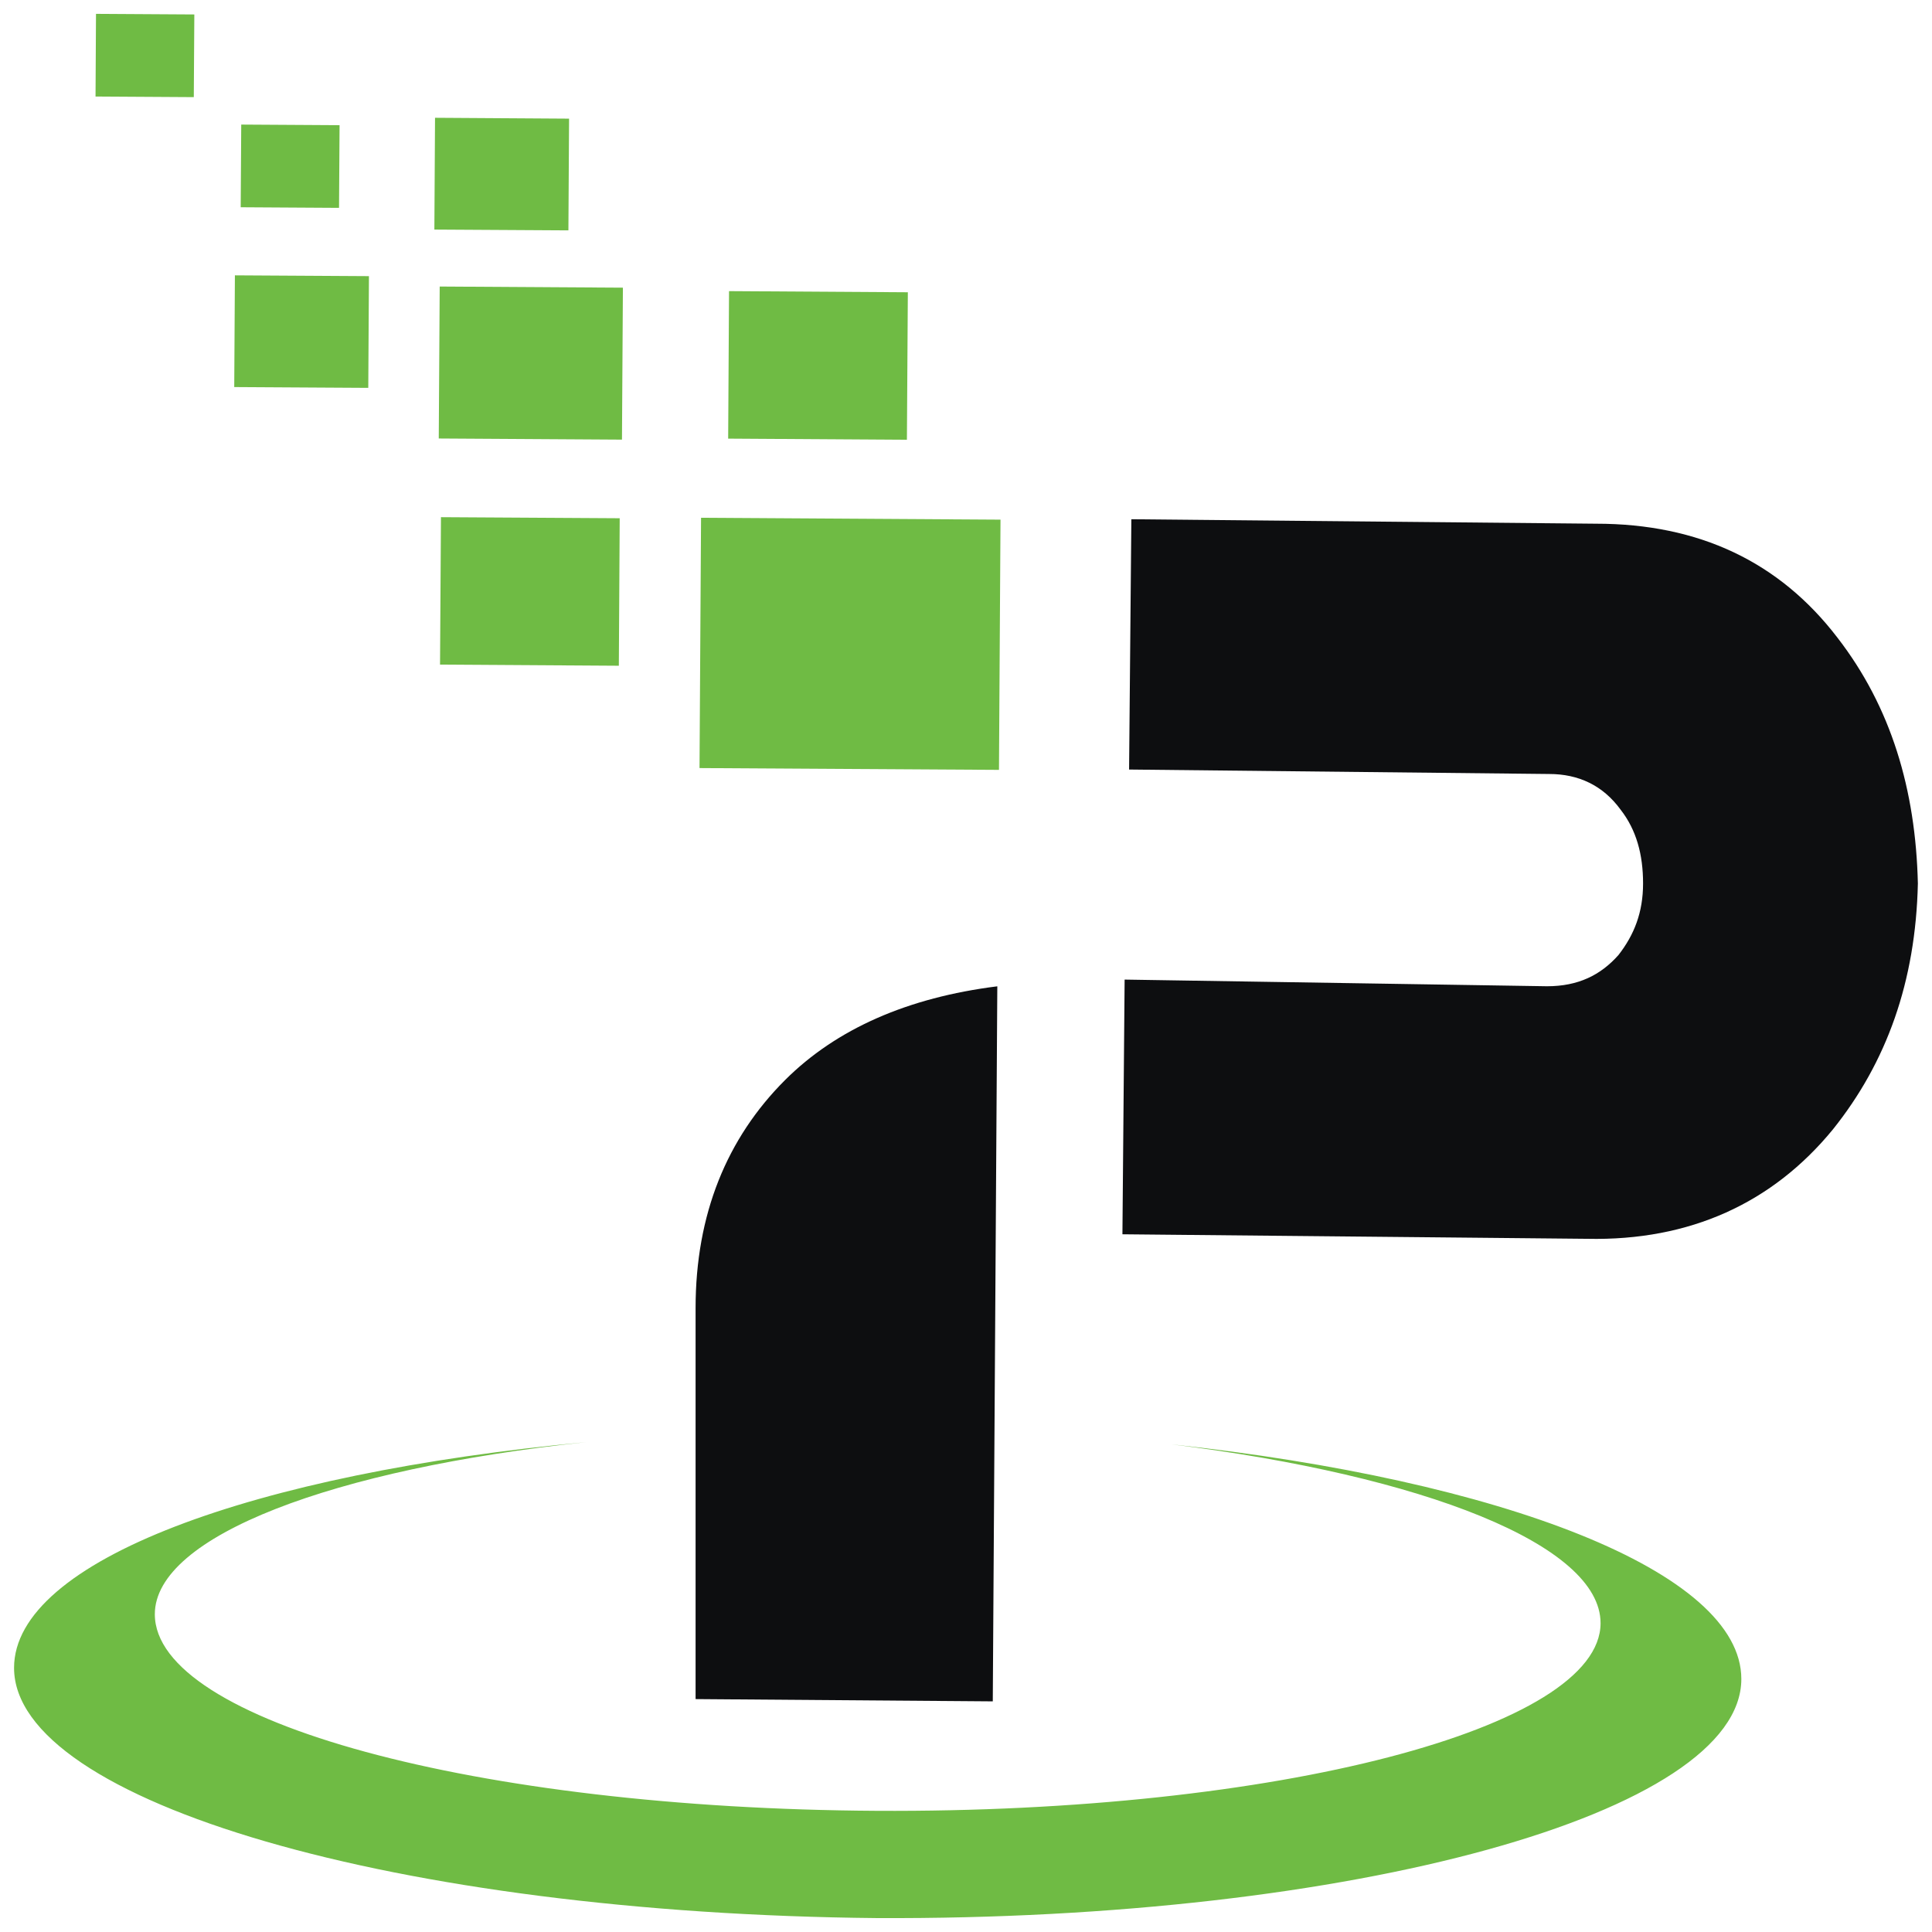<svg width="29" height="29" viewBox="0 0 29 29" fill="none" xmlns="http://www.w3.org/2000/svg">
<g id="Group">
<path id="Vector" d="M27.581 9.572C26.709 8.432 25.501 7.861 23.958 7.861L16.982 7.794L16.948 11.551L23.254 11.618C23.69 11.618 24.059 11.786 24.327 12.155C24.562 12.457 24.663 12.825 24.663 13.261C24.663 13.697 24.529 14.033 24.294 14.335C24.026 14.637 23.69 14.804 23.221 14.804L16.881 14.704L16.848 18.527L23.824 18.595C25.367 18.628 26.608 18.058 27.514 16.951C28.319 15.945 28.755 14.737 28.788 13.261C28.755 11.853 28.386 10.612 27.581 9.572Z" fill="#0D0E10"/>
<path id="Vector_2" d="M10.523 7.772L10.5 11.529L14.995 11.556L15.018 7.8L10.523 7.772Z" fill="#6FBB44"/>
<path id="Vector_3" d="M6.6 4.301L6.586 6.582L9.336 6.599L9.35 4.318L6.6 4.301Z" fill="#6FBB44"/>
<path id="Vector_4" d="M3.526 4.133L3.516 5.81L5.528 5.822L5.538 4.145L3.526 4.133Z" fill="#6FBB44"/>
<path id="Vector_5" d="M6.619 7.763L6.605 9.976L9.289 9.993L9.302 7.779L6.619 7.763Z" fill="#6FBB44"/>
<path id="Vector_6" d="M6.53 1.768L6.52 3.446L8.532 3.458L8.542 1.781L6.53 1.768Z" fill="#6FBB44"/>
<path id="Vector_7" d="M3.621 1.87L3.613 3.111L5.089 3.12L5.097 1.879L3.621 1.87Z" fill="#6FBB44"/>
<path id="Vector_8" d="M1.441 0.208L1.434 1.449L2.909 1.458L2.917 0.217L1.441 0.208Z" fill="#6FBB44"/>
<path id="Vector_9" d="M10.943 4.37L10.93 6.584L13.613 6.601L13.627 4.387L10.943 4.37Z" fill="#6FBB44"/>
<path id="Vector_10" d="M14.97 14.805C13.628 14.973 12.555 15.442 11.783 16.213C10.911 17.085 10.441 18.226 10.441 19.635C10.441 20.574 10.441 21.446 10.441 22.284C10.441 23.123 10.441 23.794 10.441 24.297C10.441 24.8 10.441 25.203 10.441 25.504L14.902 25.538L14.97 14.805Z" fill="#0D0E10"/>
<path id="Vector_11" d="M17.585 21.68C21.375 22.15 24.025 23.19 24.025 24.364C24.025 25.94 19.162 27.215 13.158 27.181C7.154 27.148 2.324 25.84 2.324 24.23C2.324 23.056 5.007 22.049 8.797 21.647C3.8 22.116 0.211 23.425 0.211 25.035C0.211 27.047 5.98 28.724 13.158 28.791C20.302 28.825 26.138 27.215 26.138 25.202C26.138 23.592 22.549 22.217 17.585 21.68Z" fill="#6FBB44"/>
</g>
</svg>
